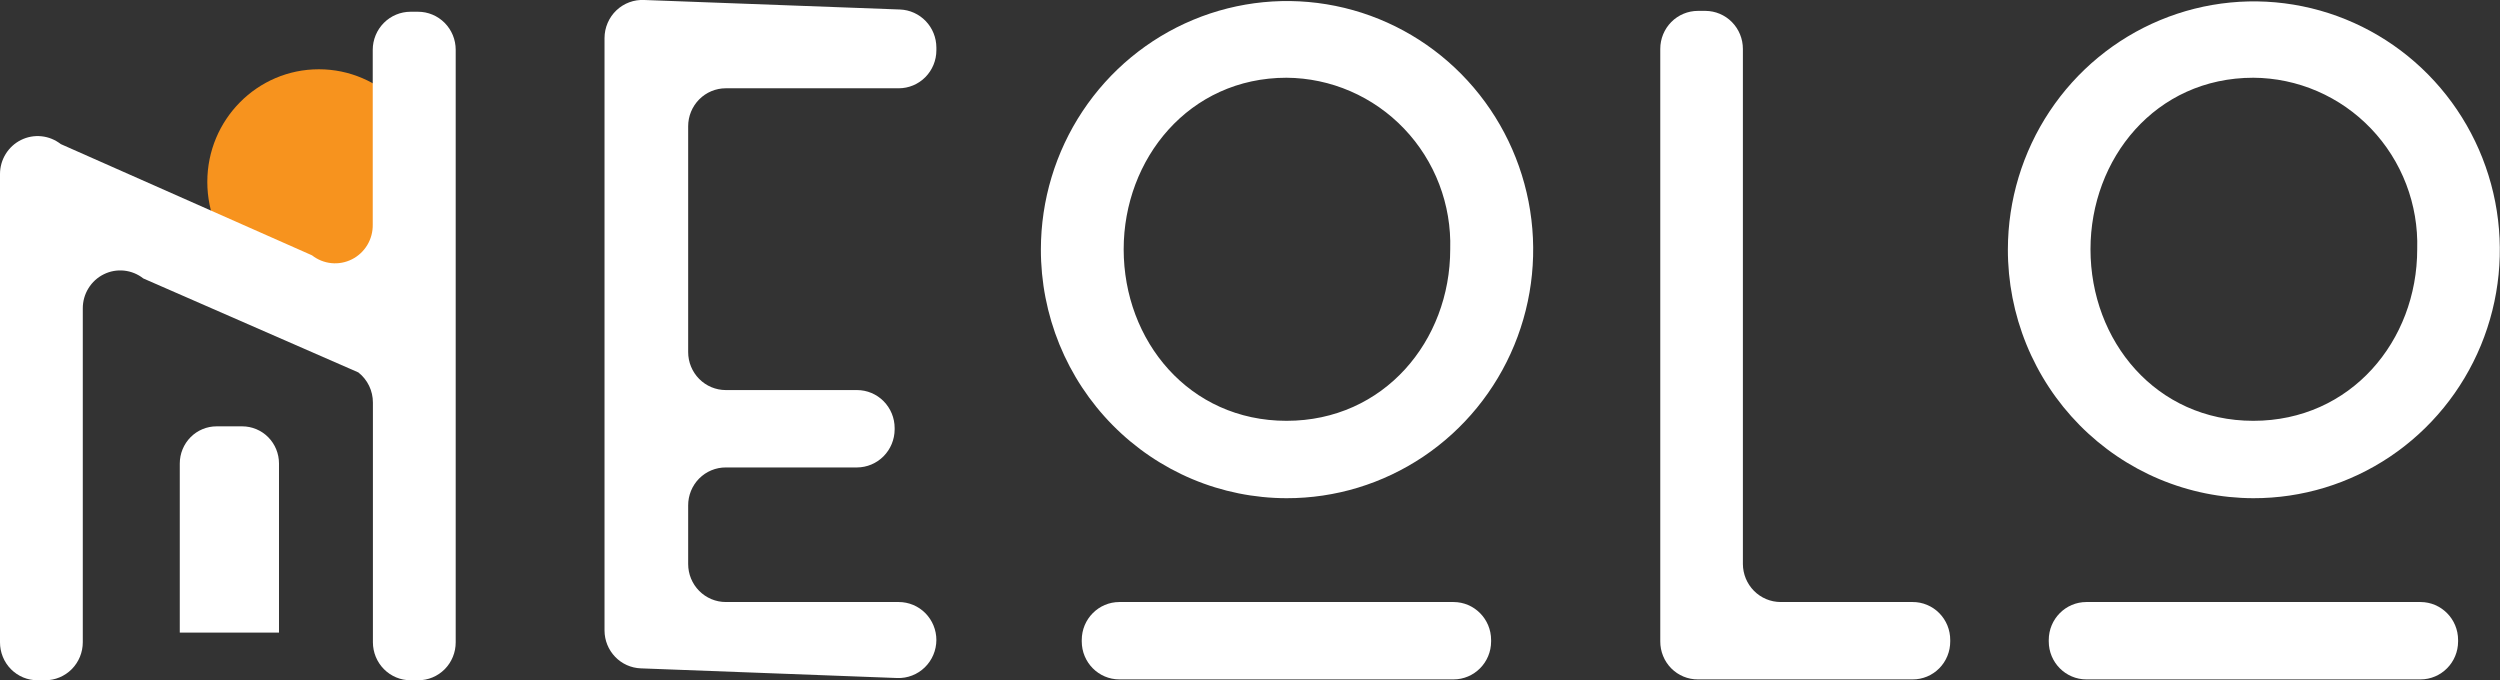 <svg width="147" height="40" viewBox="0 0 147 40" fill="none" xmlns="http://www.w3.org/2000/svg">
<rect x="0" y="0" width="147" height="40" fill="#333333" stroke="none"/>
<g id="Layer 2">
<g id="landing section">
<path id="Vector" d="M52.846 5.191H42.677C42.09 5.191 41.527 5.426 41.112 5.845C40.697 6.264 40.464 6.833 40.464 7.425V20.701C40.464 21.294 40.697 21.862 41.112 22.281C41.527 22.7 42.09 22.936 42.677 22.936H50.392C50.979 22.936 51.541 23.171 51.956 23.59C52.371 24.009 52.605 24.578 52.605 25.17V25.252C52.602 25.843 52.368 26.41 51.953 26.829C51.539 27.247 50.978 27.483 50.392 27.486H42.677C42.386 27.485 42.098 27.542 41.829 27.654C41.56 27.765 41.315 27.93 41.109 28.138C40.904 28.346 40.741 28.592 40.63 28.864C40.519 29.136 40.463 29.427 40.464 29.721V33.164C40.464 33.757 40.697 34.325 41.112 34.744C41.527 35.163 42.09 35.399 42.677 35.399H52.846C53.136 35.399 53.424 35.457 53.693 35.569C53.961 35.681 54.205 35.846 54.411 36.053C54.616 36.261 54.779 36.507 54.89 36.778C55.002 37.049 55.059 37.34 55.059 37.633C55.057 37.934 54.997 38.23 54.88 38.506C54.763 38.782 54.593 39.032 54.379 39.24C54.166 39.448 53.913 39.611 53.635 39.719C53.358 39.827 53.062 39.878 52.766 39.868L37.678 39.299C37.107 39.278 36.566 39.035 36.169 38.62C35.771 38.206 35.548 37.652 35.546 37.075V2.235C35.547 1.93 35.609 1.629 35.729 1.35C35.849 1.07 36.023 0.818 36.243 0.609C36.462 0.4 36.721 0.239 37.004 0.134C37.287 0.029 37.588 -0.016 37.889 0L52.926 0.559C53.498 0.582 54.039 0.828 54.437 1.244C54.834 1.66 55.057 2.215 55.059 2.793V2.956C55.059 3.549 54.826 4.117 54.411 4.536C53.996 4.955 53.433 5.191 52.846 5.191Z" fill="white"/>
<path id="Vector_2" d="M61.204 14.657C61.208 11.766 62.061 8.941 63.655 6.539C65.249 4.137 67.513 2.267 70.16 1.165C72.807 0.063 75.718 -0.222 78.525 0.347C81.332 0.915 83.909 2.312 85.93 4.36C87.951 6.408 89.325 9.015 89.879 11.852C90.432 14.689 90.14 17.628 89.039 20.297C87.939 22.966 86.079 25.245 83.695 26.847C81.311 28.448 78.511 29.3 75.648 29.294C73.747 29.291 71.866 28.911 70.112 28.174C68.357 27.436 66.764 26.357 65.423 24.998C64.081 23.639 63.018 22.026 62.294 20.252C61.571 18.477 61.2 16.576 61.204 14.657ZM66.072 14.657C66.072 20.041 69.915 24.744 75.648 24.744C81.381 24.744 85.273 20.041 85.273 14.657C85.312 13.353 85.093 12.054 84.627 10.836C84.162 9.619 83.46 8.507 82.563 7.568C81.666 6.628 80.593 5.879 79.405 5.364C78.217 4.849 76.94 4.58 75.648 4.571C69.915 4.571 66.072 9.335 66.072 14.657Z" fill="white"/>
<path id="Vector_3" d="M112.46 39.949H99.837C99.546 39.95 99.257 39.894 98.989 39.782C98.719 39.67 98.475 39.505 98.269 39.298C98.064 39.09 97.9 38.843 97.79 38.571C97.679 38.3 97.623 38.008 97.624 37.715V2.875C97.624 2.282 97.857 1.713 98.272 1.294C98.687 0.875 99.25 0.64 99.837 0.64H100.279C100.865 0.643 101.425 0.879 101.838 1.298C102.25 1.717 102.482 2.284 102.482 2.875V33.164C102.485 33.756 102.719 34.323 103.133 34.741C103.548 35.16 104.109 35.396 104.695 35.399H112.46C112.751 35.397 113.039 35.454 113.308 35.566C113.577 35.678 113.822 35.842 114.027 36.05C114.233 36.258 114.396 36.505 114.507 36.776C114.618 37.048 114.674 37.34 114.673 37.633V37.715C114.674 38.008 114.618 38.3 114.507 38.571C114.396 38.843 114.233 39.09 114.027 39.298C113.822 39.505 113.577 39.67 113.308 39.782C113.039 39.894 112.751 39.95 112.46 39.949Z" fill="white"/>
<path id="Vector_4" d="M118.063 14.657C118.069 11.768 118.923 8.946 120.517 6.547C122.111 4.149 124.374 2.281 127.019 1.182C129.664 0.082 132.573 -0.202 135.377 0.368C138.182 0.937 140.756 2.334 142.775 4.381C144.793 6.428 146.165 9.033 146.718 11.868C147.27 14.703 146.977 17.639 145.877 20.305C144.777 22.972 142.918 25.249 140.537 26.849C138.155 28.449 135.357 29.3 132.496 29.294C130.597 29.29 128.717 28.908 126.963 28.171C125.21 27.433 123.618 26.354 122.277 24.994C120.937 23.635 119.875 22.023 119.152 20.249C118.429 18.476 118.059 16.575 118.063 14.657ZM122.921 14.657C122.921 20.041 126.763 24.744 132.496 24.744C138.229 24.744 142.132 20.041 142.132 14.657C142.171 13.352 141.951 12.052 141.485 10.834C141.019 9.616 140.316 8.504 139.418 7.564C138.52 6.624 137.445 5.875 136.256 5.361C135.068 4.847 133.789 4.578 132.496 4.571C126.733 4.571 122.921 9.335 122.921 14.657Z" fill="white"/>
<path id="Vector_5" d="M85.464 35.399H65.82C64.598 35.399 63.607 36.399 63.607 37.633V37.715C63.607 38.949 64.598 39.949 65.82 39.949H85.464C86.686 39.949 87.677 38.949 87.677 37.715V37.633C87.677 36.399 86.686 35.399 85.464 35.399Z" fill="white"/>
<path id="Vector_6" d="M142.323 35.399H122.68C121.458 35.399 120.467 36.399 120.467 37.633V37.715C120.467 38.949 121.458 39.949 122.68 39.949H142.323C143.545 39.949 144.536 38.949 144.536 37.715V37.633C144.536 36.399 143.545 35.399 142.323 35.399Z" fill="white"/>
<path id="Vector_7" d="M18.748 17.319C22.37 17.319 25.306 14.354 25.306 10.696C25.306 7.038 22.37 4.073 18.748 4.073C15.127 4.073 12.19 7.038 12.19 10.696C12.19 14.354 15.127 17.319 18.748 17.319Z" fill="#F7931E"/>
<path id="Vector_8" d="M24.14 0.691H24.582C24.873 0.691 25.16 0.748 25.429 0.861C25.697 0.973 25.941 1.138 26.147 1.345C26.352 1.553 26.515 1.799 26.627 2.07C26.738 2.341 26.795 2.632 26.795 2.925V37.765C26.796 38.059 26.74 38.35 26.629 38.622C26.518 38.894 26.356 39.141 26.15 39.349C25.944 39.556 25.7 39.721 25.43 39.833C25.162 39.944 24.873 40.001 24.582 40H24.14C23.553 40 22.99 39.764 22.575 39.346C22.16 38.926 21.927 38.358 21.927 37.765V23.667C21.927 23.326 21.85 22.989 21.702 22.683C21.554 22.377 21.338 22.109 21.072 21.899L8.429 16.374C8.103 16.116 7.713 15.957 7.301 15.913C6.89 15.869 6.475 15.943 6.104 16.127C5.732 16.31 5.419 16.595 5.201 16.95C4.982 17.304 4.867 17.713 4.868 18.131V37.765C4.868 38.358 4.635 38.926 4.22 39.346C3.805 39.764 3.242 40 2.655 40H2.213C1.922 40.001 1.634 39.944 1.364 39.833C1.095 39.721 0.851 39.556 0.645 39.349C0.439 39.141 0.276 38.894 0.166 38.622C0.055 38.35 -0.001 38.059 2.30714e-05 37.765V10.239C-0.001 9.82 0.115 9.41 0.334 9.055C0.553 8.699 0.867 8.413 1.239 8.229C1.611 8.045 2.027 7.97 2.439 8.013C2.851 8.056 3.243 8.214 3.571 8.471L18.346 15.013C18.676 15.272 19.072 15.431 19.488 15.473C19.904 15.514 20.323 15.435 20.696 15.246C21.07 15.057 21.383 14.765 21.599 14.404C21.815 14.042 21.925 13.627 21.917 13.205V2.925C21.919 2.332 22.155 1.763 22.571 1.345C22.988 0.926 23.552 0.691 24.14 0.691Z" fill="white"/>
<path id="Vector_9" d="M12.734 25.069H14.242C14.816 25.069 15.366 25.299 15.772 25.708C16.177 26.118 16.405 26.673 16.405 27.253V37.197H10.571V27.253C10.571 26.966 10.627 26.682 10.736 26.417C10.845 26.152 11.004 25.911 11.205 25.708C11.405 25.505 11.644 25.345 11.906 25.235C12.169 25.125 12.45 25.069 12.734 25.069Z" fill="white"/>
</g>
</g>
</svg>
